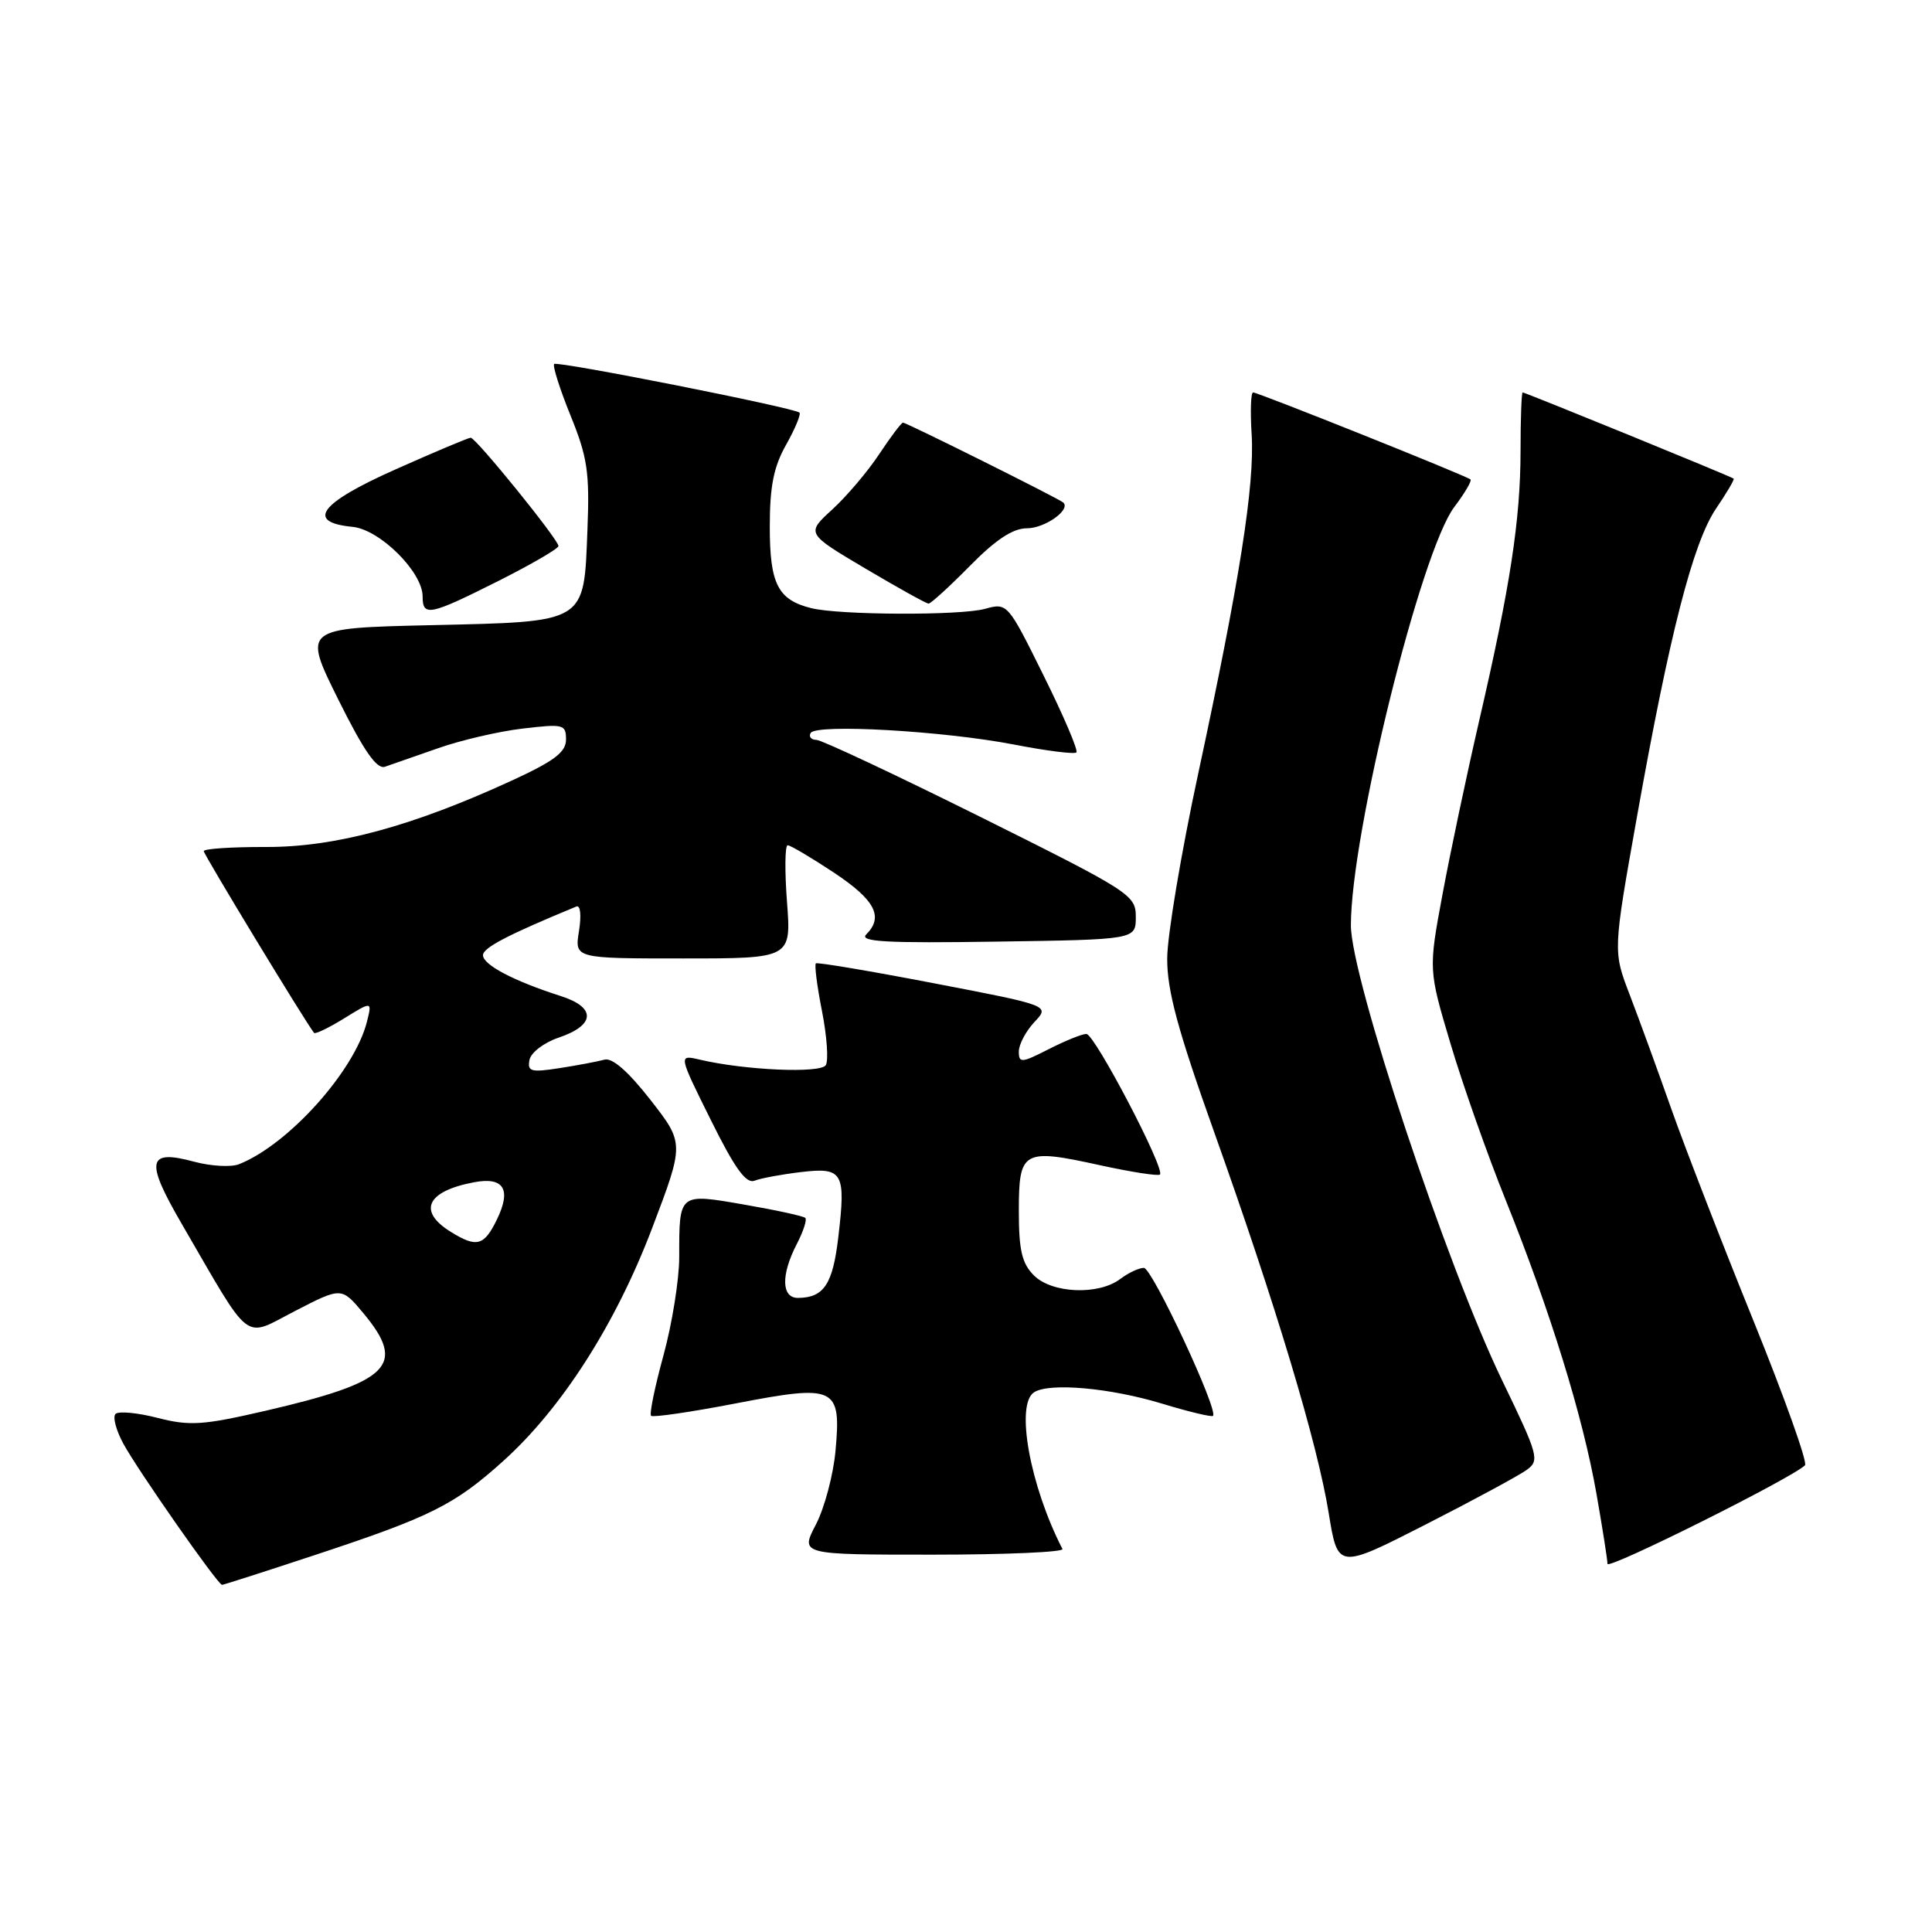 <?xml version="1.0" encoding="UTF-8" standalone="no"?>
<!DOCTYPE svg PUBLIC "-//W3C//DTD SVG 1.1//EN" "http://www.w3.org/Graphics/SVG/1.1/DTD/svg11.dtd" >
<svg xmlns="http://www.w3.org/2000/svg" xmlns:xlink="http://www.w3.org/1999/xlink" version="1.1" viewBox="0 0 256 256">
 <g >
 <path fill="currentColor"
d=" M 42.03 205.95 C 57.06 200.98 60.24 199.39 66.64 193.63 C 74.42 186.64 81.57 175.47 86.41 162.74 C 90.68 151.50 90.68 151.50 86.18 145.73 C 83.25 141.98 81.13 140.12 80.09 140.41 C 79.22 140.65 76.55 141.16 74.16 141.53 C 70.35 142.12 69.86 141.99 70.16 140.44 C 70.35 139.47 72.08 138.15 74.00 137.50 C 78.90 135.85 79.03 133.49 74.30 131.98 C 68.08 129.99 64.00 127.85 64.00 126.57 C 64.00 125.58 67.28 123.87 76.37 120.12 C 76.91 119.89 77.05 121.28 76.72 123.37 C 76.13 127.00 76.13 127.00 90.49 127.00 C 104.85 127.00 104.85 127.00 104.28 119.50 C 103.97 115.38 104.01 112.00 104.37 112.00 C 104.73 112.00 107.50 113.64 110.52 115.64 C 115.96 119.26 117.12 121.48 114.78 123.82 C 113.81 124.79 117.46 124.99 132.03 124.77 C 150.50 124.50 150.50 124.50 150.50 121.50 C 150.50 118.60 149.84 118.17 130.00 108.29 C 118.72 102.68 108.91 98.07 108.19 98.04 C 107.47 98.02 107.13 97.61 107.42 97.12 C 108.18 95.89 124.98 96.85 134.33 98.65 C 138.64 99.49 142.38 99.96 142.63 99.70 C 142.89 99.44 140.94 94.87 138.30 89.55 C 133.52 79.89 133.49 79.86 130.50 80.68 C 127.20 81.58 111.18 81.51 107.48 80.58 C 103.07 79.48 102.00 77.37 102.00 69.81 C 102.00 64.43 102.51 61.86 104.18 58.90 C 105.38 56.77 106.16 54.86 105.93 54.67 C 105.11 54.00 73.86 47.81 73.43 48.23 C 73.20 48.47 74.17 51.53 75.59 55.04 C 77.84 60.57 78.14 62.57 77.84 70.17 C 77.35 82.68 77.88 82.36 57.05 82.84 C 40.13 83.23 40.13 83.23 44.81 92.66 C 48.20 99.49 49.92 101.96 51.00 101.60 C 51.83 101.32 54.98 100.22 58.00 99.16 C 61.02 98.09 66.09 96.91 69.25 96.54 C 74.67 95.90 75.00 95.98 75.00 97.99 C 75.00 99.67 73.45 100.84 67.75 103.46 C 54.56 109.52 44.39 112.26 35.25 112.23 C 30.71 112.22 27.00 112.46 27.00 112.78 C 27.00 113.23 40.35 135.23 41.61 136.86 C 41.77 137.06 43.56 136.20 45.60 134.94 C 49.31 132.65 49.31 132.65 48.62 135.39 C 46.98 141.90 38.24 151.65 31.68 154.26 C 30.64 154.68 27.97 154.53 25.76 153.94 C 19.51 152.25 19.20 153.77 24.07 162.15 C 33.48 178.35 32.12 177.31 39.10 173.71 C 45.25 170.54 45.25 170.54 48.13 173.98 C 53.92 180.92 51.72 183.11 35.12 186.95 C 26.89 188.85 25.15 188.97 20.89 187.88 C 18.22 187.19 15.71 186.96 15.31 187.35 C 14.91 187.75 15.38 189.52 16.34 191.29 C 18.33 194.93 28.87 210.00 29.42 210.00 C 29.62 210.00 35.29 208.18 42.03 205.95 Z  M 202.31 194.76 C 204.03 193.51 203.84 192.84 199.07 182.97 C 191.68 167.69 179.00 129.55 179.00 122.61 C 179.00 110.52 188.26 73.08 192.70 67.18 C 194.08 65.36 195.04 63.72 194.85 63.53 C 194.37 63.07 166.71 52.00 166.04 52.00 C 165.74 52.00 165.66 54.51 165.85 57.58 C 166.26 64.28 164.26 76.99 158.77 102.50 C 156.52 112.95 154.67 123.97 154.66 127.00 C 154.64 131.25 156.06 136.49 160.88 150.00 C 169.05 172.90 174.57 191.25 176.06 200.49 C 177.27 207.94 177.27 207.94 188.88 202.02 C 195.27 198.76 201.32 195.49 202.31 194.76 Z  M 239.17 194.16 C 239.54 193.80 236.46 185.18 232.34 175.00 C 228.21 164.82 223.33 152.22 221.48 147.00 C 219.64 141.78 217.14 134.92 215.93 131.77 C 213.73 126.04 213.73 126.04 216.92 108.15 C 221.22 84.02 224.34 71.86 227.40 67.37 C 228.80 65.30 229.85 63.53 229.72 63.42 C 229.42 63.15 202.11 52.00 201.76 52.00 C 201.61 52.00 201.48 55.49 201.48 59.75 C 201.47 68.88 200.11 77.73 196.00 95.50 C 194.35 102.65 192.16 113.00 191.14 118.50 C 189.28 128.50 189.28 128.50 192.20 138.29 C 193.80 143.68 197.10 153.04 199.54 159.09 C 205.43 173.76 209.73 187.66 211.53 197.88 C 212.34 202.49 213.00 206.69 213.00 207.22 C 213.00 208.06 237.42 195.87 239.17 194.16 Z  M 140.78 205.25 C 136.46 196.85 134.51 186.04 137.04 184.47 C 139.12 183.19 147.08 183.90 153.95 185.98 C 157.49 187.06 160.55 187.79 160.73 187.61 C 161.47 186.86 152.66 168.00 151.57 168.00 C 150.92 168.00 149.51 168.66 148.44 169.47 C 145.56 171.65 139.39 171.39 137.00 169.00 C 135.41 167.41 135.00 165.67 135.00 160.47 C 135.00 152.44 135.52 152.15 145.72 154.39 C 149.88 155.30 153.47 155.86 153.70 155.63 C 154.42 154.91 145.04 137.00 143.95 137.00 C 143.38 137.00 141.14 137.91 138.96 139.02 C 135.35 140.86 135.00 140.89 135.00 139.33 C 135.00 138.40 135.93 136.64 137.06 135.43 C 139.13 133.24 139.13 133.24 123.81 130.30 C 115.39 128.68 108.33 127.49 108.11 127.65 C 107.90 127.81 108.26 130.66 108.92 133.98 C 109.57 137.30 109.80 140.52 109.42 141.14 C 108.72 142.25 98.70 141.82 92.69 140.40 C 89.89 139.75 89.89 139.75 94.18 148.39 C 97.36 154.81 98.85 156.88 99.98 156.45 C 100.82 156.12 103.57 155.61 106.10 155.31 C 111.70 154.64 112.10 155.32 111.08 163.93 C 110.35 170.17 109.17 171.95 105.75 171.98 C 103.54 172.00 103.46 168.94 105.57 164.86 C 106.44 163.18 106.95 161.62 106.71 161.38 C 106.47 161.14 102.86 160.35 98.69 159.63 C 89.90 158.10 90.00 158.02 90.00 166.57 C 90.00 169.54 89.06 175.40 87.92 179.57 C 86.77 183.75 86.03 187.36 86.27 187.60 C 86.51 187.84 91.53 187.11 97.44 185.97 C 110.75 183.40 111.48 183.74 110.71 192.24 C 110.42 195.42 109.25 199.82 108.11 202.01 C 106.03 206.00 106.03 206.00 123.60 206.00 C 133.26 206.00 140.99 205.66 140.78 205.25 Z  M 66.02 76.99 C 70.41 74.78 74.00 72.69 74.00 72.35 C 74.00 71.50 63.06 58.00 62.37 58.00 C 62.07 58.00 57.58 59.89 52.38 62.21 C 42.34 66.68 40.46 69.20 46.71 69.81 C 50.33 70.16 56.00 75.79 56.00 79.03 C 56.00 81.75 56.92 81.56 66.02 76.99 Z  M 128.50 75.00 C 131.96 71.48 134.22 70.00 136.09 70.00 C 138.45 70.00 141.92 67.54 140.89 66.59 C 140.34 66.08 120.12 56.00 119.65 56.00 C 119.44 56.00 118.03 57.87 116.51 60.16 C 115.00 62.45 112.19 65.76 110.29 67.50 C 106.81 70.68 106.81 70.68 114.66 75.33 C 118.97 77.88 122.74 79.98 123.04 79.98 C 123.33 79.99 125.79 77.75 128.50 75.00 Z  M 59.75 163.24 C 55.30 160.49 56.52 157.85 62.79 156.66 C 66.76 155.90 67.80 157.59 65.83 161.62 C 64.14 165.09 63.16 165.35 59.75 163.24 Z "/>
</g>
</svg>